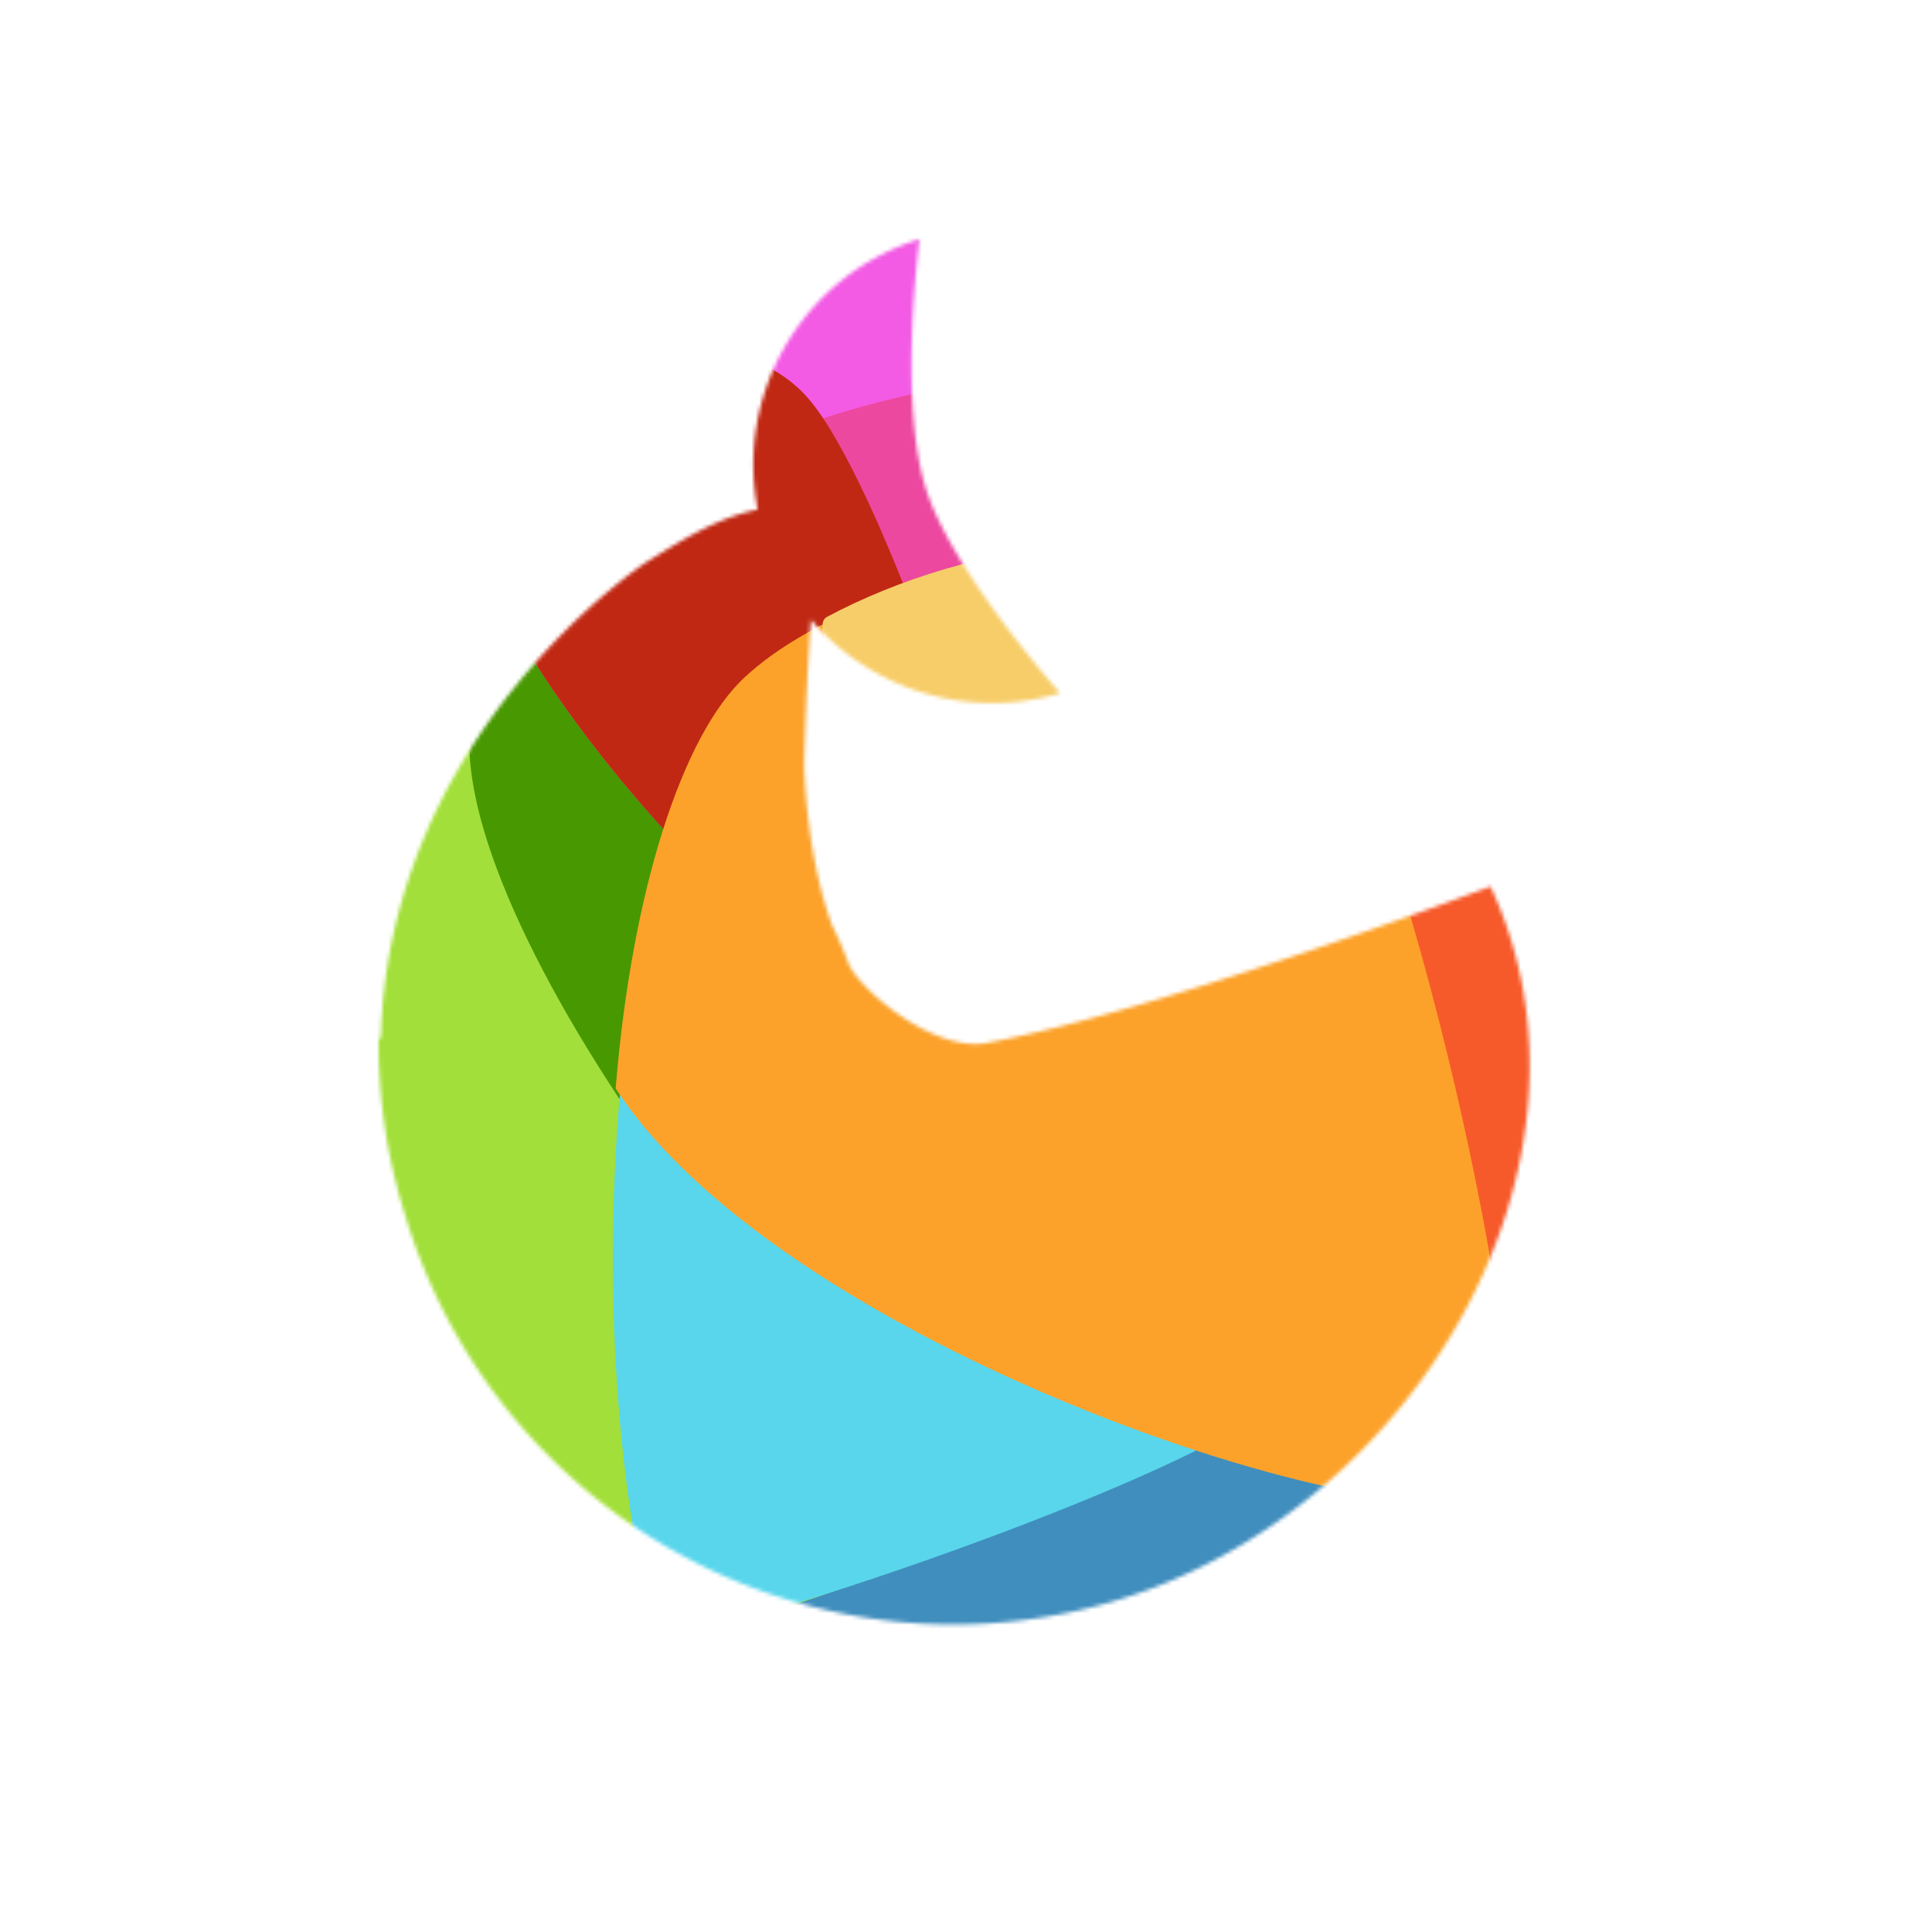<svg viewBox="0 0 500 500" style="background-color:#ffffff00" xmlns="http://www.w3.org/2000/svg" width="500" height="500"><defs><mask id="a"><path d="M135.47 369.8l.276.32.194.225.27.302.785.868a148.972 148.972 0 0 0 26.454 23.06c35.486 24.224 81.014 32.86 125.045 19.746l.81-.245c77.275-23.495 129.53-113.476 96.446-184.652 0 0-85.377 32.27-131 40.606-13.057 1.85-31.227-12.884-35.026-20.297-1.394-3.815-2.888-7.28-4.46-10.415-4.71-13.296-6.606-27.95-7.158-40.98.505-21.176 1.75-37.968 1.75-37.968 15.42 17.934 40.478 26.163 64.495 19.01 0 0-28.117-31.555-34.81-53.164-7.117-22.987-1.57-64.323-1.57-64.323-30.08 9.332-47.77 39.695-41.886 69.974-10.946 2.28-20.073 8.23-29.047 13.784 0 0-66.37 43.683-68.466 122.76l-.565.654c-.1 14.837 2.05 29.958 6.683 44.92l.253.816.066.21.187.606.253.816c6.417 20.317 16.798 38.3 30.024 53.37z" fill="#fff"/></mask></defs><g mask="url(#a)"><path d="M385.265 439.252c-14.295 21.886-127.17 56.043-175.43 44.387-67.294-16.255-66.972-279.71-14.914-307.606 35.68-19.12 114.48-46.526 140.458-12.83 25.962 33.677 76.96 234.603 49.887 276.048z" fill="#408ebe"/><path d="M467.297 314.787c-14.04 22.403-60.994 50.715-110.546 56.38-68.73 7.86-267.338-152.583-229.57-197.237 25.986-30.722 43.367-63.57 137.93-77.23 42.616-6.158 244.106 151.195 202.187 218.087z" fill="#f75a2a"/><path d="M274.853 378.687c-13.248 22.663-124.373 61.212-172.69 51.348-66.726-13.623-113.46-271.042-31.557-305.16 37.098-15.456 110.72-53.874 138.602-21.727 27.983 32.266 90.822 232.468 65.645 275.54z" fill="#a2df3a"/><path d="M213.024 108.263c-50.527 16.423-65.564 41.69-85.844 65.667-28.874 34.138 57.83 163.155 131.02 218.714 8.28-4.93 14.178-9.723 16.653-13.957 24.085-41.203-32.387-226.218-61.83-270.424z" fill="#489801"/><path d="M376.55 155.443c-7.15 25.47-29.697 129.815-79.246 135.694-68.724 8.153-191.22-162.313-153.434-207.13 25.997-30.834.295-46.324 116.67-67.284 54.727-9.857 149.11 20.784 116.01 138.72z" fill="#f35be4"/><path d="M134.48 165.056c35.874 60.494 116.457 131.582 162.824 126.08 42.208-5.007 66.11-81.15 75.592-119.63-42.998-43.133-88.452-77.6-107.785-74.807-85.52 12.354-107.915 40.386-130.63 68.356z" fill="#ec489f"/><path d="M274.01 288.63c-14.013-73.462-46.704-164.613-64.802-185.482-18.066-20.83-56.67-14.46-90.843-1.61-18.036 46.79 86.403 167.17 155.646 187.09z" fill="#c02813"/><path d="M237.862 157.76c-16.34 5.43-29.172 11.82-40.15 17.704-37.886 20.3-50.593 165.67-27.618 249.31 47.24-10.48 152.498-49.104 161.118-63.85 18.476-31.607-65.572-130.76-93.35-203.163z" fill="#59d6ec"/><path d="M392.95 386.14c-3.597-75.463-37.606-196.875-57.262-222.372-25.98-33.697-110.96-18.15-142.92 11.463-16.205 15.016-29.276 55.32-33.437 106.453 44.57 68.55 207.723 121.114 233.62 104.456z" fill="#fca22a"/><path d="M352.693 196.592c-8.386-25.92-9.435-25.422-16.237-34.245-25.98-33.698-86.792-21.796-122.474-2.676-9.703 5.2 44.78 80.08 78.948 75.996 28.104-3.36 46.743-4.772 59.763-39.074z" fill="#f7cd69"/></g></svg>